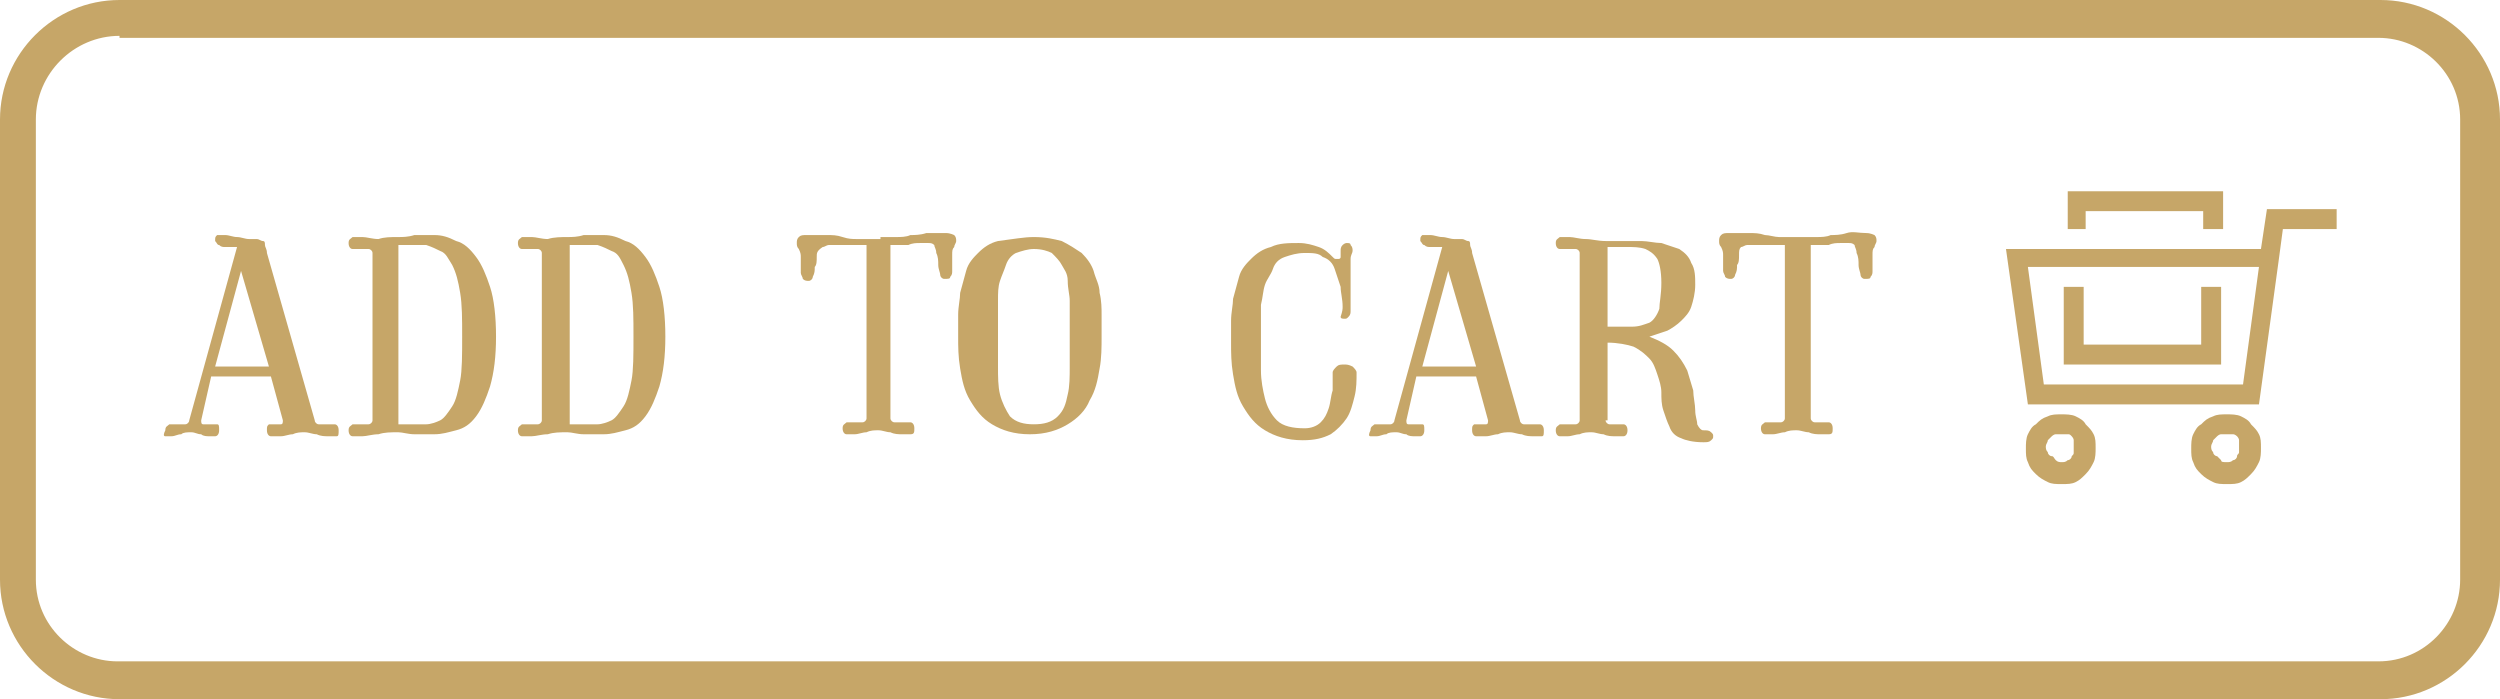 <?xml version="1.0" encoding="utf-8"?>
<!-- Generator: Adobe Illustrator 21.1.0, SVG Export Plug-In . SVG Version: 6.00 Build 0)  -->
<svg version="1.1" id="Layer_1" xmlns="http://www.w3.org/2000/svg" xmlns:xlink="http://www.w3.org/1999/xlink" x="0px" y="0px"
	 width="125.5px" height="35.1px" viewBox="0 0 125.5 35.1" enable-background="new 0 0 125.5 35.1" xml:space="preserve">
<g>
	<path fill="#C6A668" d="M119.5,35.1H6c-3.3,0-6-2.7-6-6V6c0-3.3,2.7-6,6-6h113.5c3.3,0,6,2.7,6,6v23.1
		C125.5,32.4,122.8,35.1,119.5,35.1z M6,1.8C3.7,1.8,1.8,3.7,1.8,6v23.1c0,2.3,1.9,4.1,4.1,4.1h113.5c2.3,0,4.1-1.9,4.1-4.1V6
		c0-2.3-1.9-4.1-4.1-4.1H6z"/>
	<g>
		<g>
			<path fill="#C6A668" d="M10.1,21.1c0,0.1,0,0.2,0.1,0.2c0.1,0,0.2,0,0.3,0c0.1,0,0.2,0,0.4,0c0.1,0,0.1,0.1,0.1,0.3
				c0,0.2-0.1,0.3-0.2,0.3c-0.1,0-0.2,0-0.3,0c-0.1,0-0.3,0-0.4-0.1c-0.2,0-0.3-0.1-0.5-0.1c-0.2,0-0.4,0-0.5,0.1
				c-0.2,0-0.3,0.1-0.5,0.1c-0.1,0-0.2,0-0.3,0c-0.1,0-0.1-0.1,0-0.3c0-0.2,0.1-0.2,0.2-0.3c0.1,0,0.2,0,0.4,0c0.1,0,0.2,0,0.4,0
				c0.1,0,0.2-0.1,0.2-0.2l2.4-8.7c-0.1,0-0.2,0-0.3,0c-0.1,0-0.2,0-0.3,0c-0.1,0-0.2,0-0.3-0.1c-0.1,0-0.1-0.1-0.2-0.2
				c0-0.2,0-0.2,0.1-0.3c0.1,0,0.3,0,0.4,0c0.2,0,0.4,0.1,0.6,0.1c0.2,0,0.4,0.1,0.6,0.1c0.2,0,0.3,0,0.4,0c0.1,0,0.2,0.1,0.3,0.1
				c0.1,0,0.1,0.1,0.1,0.2c0,0.1,0.1,0.2,0.1,0.4l2.4,8.4c0,0.1,0.1,0.2,0.2,0.2c0.1,0,0.2,0,0.4,0c0.1,0,0.2,0,0.4,0
				c0.1,0,0.2,0.1,0.2,0.3c0,0.2,0,0.3-0.1,0.3c-0.1,0-0.3,0-0.4,0c-0.2,0-0.4,0-0.6-0.1c-0.2,0-0.4-0.1-0.6-0.1
				c-0.2,0-0.4,0-0.6,0.1c-0.2,0-0.4,0.1-0.6,0.1c-0.2,0-0.3,0-0.5,0c-0.1,0-0.2-0.1-0.2-0.3c0-0.2,0-0.2,0.1-0.3c0.1,0,0.2,0,0.3,0
				c0.1,0,0.2,0,0.3,0c0.1,0,0.1-0.1,0.1-0.2l-0.6-2.2h-3L10.1,21.1z M10.8,18.4h2.7l-1.4-4.8L10.8,18.4z"/>
			<path fill="#C6A668" d="M20,11.9c0.2,0,0.5,0,0.8-0.1c0.3,0,0.7,0,1,0c0.4,0,0.7,0.1,1.1,0.3c0.4,0.1,0.7,0.4,1,0.8
				c0.3,0.4,0.5,0.9,0.7,1.5c0.2,0.6,0.3,1.5,0.3,2.5s-0.1,1.8-0.3,2.5c-0.2,0.6-0.4,1.1-0.7,1.5c-0.3,0.4-0.6,0.6-1,0.7
				c-0.4,0.1-0.7,0.2-1.1,0.2c-0.4,0-0.7,0-1,0c-0.3,0-0.6-0.1-0.8-0.1c-0.4,0-0.7,0-1,0.1c-0.3,0-0.6,0.1-0.8,0.1
				c-0.2,0-0.4,0-0.5,0c-0.1,0-0.2-0.1-0.2-0.3c0-0.2,0.1-0.2,0.2-0.3c0.1,0,0.2,0,0.4,0c0.1,0,0.2,0,0.4,0c0.1,0,0.2-0.1,0.2-0.2
				v-8.4c0-0.1-0.1-0.2-0.2-0.2c-0.1,0-0.2,0-0.4,0c-0.1,0-0.2,0-0.4,0c-0.1,0-0.2-0.1-0.2-0.3c0-0.2,0.1-0.2,0.2-0.3
				c0.1,0,0.3,0,0.5,0c0.2,0,0.5,0.1,0.8,0.1C19.3,11.9,19.6,11.9,20,11.9z M20,21.3c0.2,0,0.5,0,0.7,0c0.2,0,0.5,0,0.7,0
				c0.2,0,0.5-0.1,0.7-0.2c0.2-0.1,0.4-0.4,0.6-0.7c0.2-0.3,0.3-0.8,0.4-1.3s0.1-1.3,0.1-2.2c0-0.9,0-1.6-0.1-2.2
				c-0.1-0.6-0.2-1-0.4-1.4c-0.2-0.3-0.3-0.6-0.6-0.7c-0.2-0.1-0.4-0.2-0.7-0.3c-0.2,0-0.5,0-0.7,0c-0.2,0-0.5,0-0.7,0V21.3z"/>
			<path fill="#C6A668" d="M28.5,11.9c0.2,0,0.5,0,0.8-0.1c0.3,0,0.7,0,1,0c0.4,0,0.7,0.1,1.1,0.3c0.4,0.1,0.7,0.4,1,0.8
				c0.3,0.4,0.5,0.9,0.7,1.5c0.2,0.6,0.3,1.5,0.3,2.5s-0.1,1.8-0.3,2.5c-0.2,0.6-0.4,1.1-0.7,1.5c-0.3,0.4-0.6,0.6-1,0.7
				c-0.4,0.1-0.7,0.2-1.1,0.2c-0.4,0-0.7,0-1,0c-0.3,0-0.6-0.1-0.8-0.1c-0.4,0-0.7,0-1,0.1c-0.3,0-0.6,0.1-0.8,0.1
				c-0.2,0-0.4,0-0.5,0c-0.1,0-0.2-0.1-0.2-0.3c0-0.2,0.1-0.2,0.2-0.3c0.1,0,0.2,0,0.4,0c0.1,0,0.2,0,0.4,0c0.1,0,0.2-0.1,0.2-0.2
				v-8.4c0-0.1-0.1-0.2-0.2-0.2c-0.1,0-0.2,0-0.4,0c-0.1,0-0.2,0-0.4,0c-0.1,0-0.2-0.1-0.2-0.3c0-0.2,0.1-0.2,0.2-0.3
				c0.1,0,0.3,0,0.5,0c0.2,0,0.5,0.1,0.8,0.1C27.8,11.9,28.2,11.9,28.5,11.9z M28.6,21.3c0.2,0,0.5,0,0.7,0c0.2,0,0.5,0,0.7,0
				c0.2,0,0.5-0.1,0.7-0.2c0.2-0.1,0.4-0.4,0.6-0.7c0.2-0.3,0.3-0.8,0.4-1.3s0.1-1.3,0.1-2.2c0-0.9,0-1.6-0.1-2.2
				c-0.1-0.6-0.2-1-0.4-1.4s-0.3-0.6-0.6-0.7c-0.2-0.1-0.4-0.2-0.7-0.3c-0.2,0-0.5,0-0.7,0c-0.2,0-0.5,0-0.7,0V21.3z"/>
			<path fill="#C6A668" d="M44.2,11.9c0.3,0,0.6,0,0.8,0s0.5,0,0.7-0.1c0.2,0,0.5,0,0.8-0.1c0.3,0,0.6,0,1,0c0.2,0,0.4,0.1,0.4,0.1
				c0.1,0.1,0.1,0.2,0.1,0.3c0,0.1-0.1,0.2-0.1,0.3c-0.1,0.1-0.1,0.2-0.1,0.4c0,0.1,0,0.2,0,0.4c0,0.1,0,0.3,0,0.4
				c0,0.1,0,0.2-0.1,0.3c0,0.1-0.1,0.1-0.3,0.1c-0.1,0-0.2-0.1-0.2-0.2c0-0.1-0.1-0.3-0.1-0.5c0-0.2,0-0.4-0.1-0.6
				c0-0.2-0.1-0.3-0.1-0.4c-0.1-0.1-0.2-0.1-0.3-0.1c-0.1,0-0.3,0-0.4,0c-0.2,0-0.4,0-0.6,0.1c-0.2,0-0.5,0-0.9,0v8.7
				c0,0.1,0.1,0.2,0.2,0.2c0.1,0,0.2,0,0.4,0c0.1,0,0.2,0,0.4,0c0.1,0,0.2,0.1,0.2,0.3c0,0.2,0,0.3-0.2,0.3c-0.1,0-0.3,0-0.4,0
				c-0.2,0-0.4,0-0.6-0.1c-0.2,0-0.4-0.1-0.6-0.1c-0.2,0-0.4,0-0.6,0.1c-0.2,0-0.4,0.1-0.6,0.1c-0.2,0-0.3,0-0.4,0
				c-0.1,0-0.2-0.1-0.2-0.3c0-0.2,0.1-0.2,0.2-0.3c0.1,0,0.2,0,0.4,0c0.1,0,0.2,0,0.4,0c0.1,0,0.2-0.1,0.2-0.2v-8.7
				c-0.3,0-0.6,0-0.9,0c-0.3,0-0.5,0-0.6,0c-0.2,0-0.3,0-0.4,0c-0.1,0-0.2,0.1-0.3,0.1C41,12.6,41,12.7,41,12.9c0,0.2,0,0.4-0.1,0.5
				c0,0.2,0,0.3-0.1,0.5c0,0.1-0.1,0.2-0.2,0.2c-0.1,0-0.2,0-0.3-0.1c0-0.1-0.1-0.2-0.1-0.3c0-0.1,0-0.3,0-0.4c0-0.1,0-0.3,0-0.4
				c0-0.1,0-0.2-0.1-0.4c-0.1-0.1-0.1-0.2-0.1-0.3c0-0.1,0-0.2,0.1-0.3c0.1-0.1,0.2-0.1,0.4-0.1c0.4,0,0.7,0,1,0
				c0.3,0,0.5,0,0.8,0.1s0.5,0.1,0.7,0.1s0.5,0,0.8,0H44.2z"/>
			<path fill="#C6A668" d="M51.9,11.9c0.6,0,1,0.1,1.4,0.2c0.4,0.2,0.7,0.4,1,0.6c0.3,0.3,0.5,0.6,0.6,0.9c0.1,0.4,0.3,0.7,0.3,1.1
				c0.1,0.4,0.1,0.8,0.1,1.1c0,0.4,0,0.7,0,1.1c0,0.5,0,1.1-0.1,1.6c-0.1,0.6-0.2,1.1-0.5,1.6c-0.2,0.5-0.6,0.9-1.1,1.2
				c-0.5,0.3-1.1,0.5-1.9,0.5c-0.8,0-1.4-0.2-1.9-0.5c-0.5-0.3-0.8-0.7-1.1-1.2s-0.4-1-0.5-1.6c-0.1-0.6-0.1-1.1-0.1-1.6
				c0-0.3,0-0.7,0-1.1c0-0.4,0.1-0.8,0.1-1.1c0.1-0.4,0.2-0.7,0.3-1.1c0.1-0.4,0.4-0.7,0.6-0.9c0.3-0.3,0.6-0.5,1-0.6
				C50.9,12,51.4,11.9,51.9,11.9z M51.9,21.3c0.5,0,0.9-0.1,1.2-0.4c0.3-0.3,0.4-0.6,0.5-1.1c0.1-0.4,0.1-0.9,0.1-1.4
				c0-0.5,0-1,0-1.4c0-0.3,0-0.6,0-0.9c0-0.3,0-0.7,0-1c0-0.3-0.1-0.6-0.1-1s-0.2-0.6-0.3-0.8s-0.3-0.4-0.5-0.6
				c-0.2-0.1-0.5-0.2-0.9-0.2c-0.3,0-0.6,0.1-0.9,0.2c-0.2,0.1-0.4,0.3-0.5,0.6s-0.2,0.5-0.3,0.8c-0.1,0.3-0.1,0.6-0.1,1
				c0,0.3,0,0.7,0,1c0,0.3,0,0.6,0,0.9c0,0.4,0,0.9,0,1.4c0,0.5,0,1,0.1,1.4c0.1,0.4,0.3,0.8,0.5,1.1C51,21.2,51.4,21.3,51.9,21.3z"
				/>
			<path fill="#C6A668" d="M67.4,15.4c0-0.4-0.1-0.7-0.1-1c-0.1-0.3-0.2-0.6-0.3-0.9c-0.1-0.3-0.3-0.5-0.6-0.6
				c-0.2-0.2-0.5-0.2-0.9-0.2c-0.4,0-0.7,0.1-1,0.2c-0.3,0.1-0.5,0.3-0.6,0.6s-0.3,0.5-0.4,0.8c-0.1,0.3-0.1,0.6-0.2,1
				c0,0.3,0,0.7,0,1c0,0.3,0,0.6,0,0.9c0,0.4,0,0.9,0,1.4c0,0.5,0.1,1,0.2,1.4c0.1,0.4,0.3,0.8,0.6,1.1c0.3,0.3,0.8,0.4,1.4,0.4
				c0.3,0,0.6-0.1,0.8-0.3c0.2-0.2,0.3-0.4,0.4-0.7c0.1-0.3,0.1-0.6,0.2-0.9c0-0.3,0-0.6,0-0.9c0-0.1,0.1-0.2,0.2-0.3
				c0.1-0.1,0.2-0.1,0.4-0.1c0.1,0,0.2,0,0.4,0.1c0.1,0.1,0.2,0.2,0.2,0.3c0,0.4,0,0.8-0.1,1.2s-0.2,0.8-0.4,1.1
				c-0.2,0.3-0.5,0.6-0.8,0.8c-0.4,0.2-0.8,0.3-1.4,0.3c-0.8,0-1.4-0.2-1.9-0.5c-0.5-0.3-0.8-0.7-1.1-1.2s-0.4-1-0.5-1.6
				c-0.1-0.6-0.1-1.1-0.1-1.6c0-0.3,0-0.7,0-1.1c0-0.4,0.1-0.8,0.1-1.1c0.1-0.4,0.2-0.7,0.3-1.1c0.1-0.4,0.4-0.7,0.6-0.9
				c0.3-0.3,0.6-0.5,1-0.6c0.4-0.2,0.9-0.2,1.4-0.2c0.4,0,0.7,0.1,1,0.2c0.3,0.1,0.5,0.3,0.7,0.5c0.1,0.1,0.1,0.1,0.2,0.1
				c0,0,0.1,0,0.1,0c0,0,0.1,0,0.1-0.1c0-0.1,0-0.2,0-0.3c0-0.1,0-0.2,0.1-0.3c0.1-0.1,0.2-0.1,0.2-0.1c0.1,0,0.2,0,0.2,0.1
				c0.1,0.1,0.1,0.2,0.1,0.3c0,0.1-0.1,0.2-0.1,0.4s0,0.4,0,0.6c0,0.2,0,0.4,0,0.7c0,0.2,0,0.5,0,0.7c0,0.1,0,0.2,0,0.3
				c0,0.1,0,0.2,0,0.3c0,0.1,0,0.2-0.1,0.3c-0.1,0.1-0.1,0.1-0.2,0.1c-0.1,0-0.2,0-0.2-0.1C67.4,15.6,67.4,15.5,67.4,15.4z"/>
			<path fill="#C6A668" d="M70.6,21.1c0,0.1,0,0.2,0.1,0.2c0.1,0,0.2,0,0.3,0c0.1,0,0.2,0,0.4,0c0.1,0,0.1,0.1,0.1,0.3
				c0,0.2-0.1,0.3-0.2,0.3c-0.1,0-0.2,0-0.3,0c-0.1,0-0.3,0-0.4-0.1c-0.2,0-0.3-0.1-0.5-0.1c-0.2,0-0.4,0-0.5,0.1
				c-0.2,0-0.3,0.1-0.5,0.1c-0.1,0-0.2,0-0.3,0c-0.1,0-0.1-0.1,0-0.3c0-0.2,0.1-0.2,0.2-0.3c0.1,0,0.2,0,0.4,0c0.1,0,0.2,0,0.4,0
				c0.1,0,0.2-0.1,0.2-0.2l2.4-8.7c-0.1,0-0.2,0-0.3,0c-0.1,0-0.2,0-0.3,0c-0.1,0-0.2,0-0.3-0.1c-0.1,0-0.1-0.1-0.2-0.2
				c0-0.2,0-0.2,0.1-0.3c0.1,0,0.3,0,0.4,0c0.2,0,0.4,0.1,0.6,0.1c0.2,0,0.4,0.1,0.6,0.1c0.2,0,0.3,0,0.4,0c0.1,0,0.2,0.1,0.3,0.1
				c0.1,0,0.1,0.1,0.1,0.2c0,0.1,0.1,0.2,0.1,0.4l2.4,8.4c0,0.1,0.1,0.2,0.2,0.2c0.1,0,0.2,0,0.4,0c0.1,0,0.2,0,0.4,0
				c0.1,0,0.2,0.1,0.2,0.3c0,0.2,0,0.3-0.1,0.3c-0.1,0-0.3,0-0.4,0c-0.2,0-0.4,0-0.6-0.1c-0.2,0-0.4-0.1-0.6-0.1
				c-0.2,0-0.4,0-0.6,0.1c-0.2,0-0.4,0.1-0.6,0.1c-0.2,0-0.3,0-0.5,0c-0.1,0-0.2-0.1-0.2-0.3c0-0.2,0-0.2,0.1-0.3c0.1,0,0.2,0,0.3,0
				c0.1,0,0.2,0,0.3,0c0.1,0,0.1-0.1,0.1-0.2l-0.6-2.2h-3L70.6,21.1z M71.4,18.4h2.7l-1.4-4.8L71.4,18.4z"/>
			<path fill="#C6A668" d="M80.6,21.1c0,0.1,0.1,0.2,0.2,0.2c0.1,0,0.2,0,0.3,0c0.1,0,0.2,0,0.4,0c0.1,0,0.2,0.1,0.2,0.3
				c0,0.2-0.1,0.3-0.2,0.3c-0.1,0-0.3,0-0.4,0c-0.2,0-0.4,0-0.6-0.1c-0.2,0-0.4-0.1-0.6-0.1c-0.2,0-0.4,0-0.6,0.1
				c-0.2,0-0.4,0.1-0.6,0.1c-0.2,0-0.3,0-0.4,0c-0.1,0-0.2-0.1-0.2-0.3c0-0.2,0.1-0.2,0.2-0.3c0.1,0,0.2,0,0.4,0c0.1,0,0.2,0,0.4,0
				c0.1,0,0.2-0.1,0.2-0.2v-8.4c0-0.1-0.1-0.2-0.2-0.2c-0.1,0-0.2,0-0.4,0c-0.1,0-0.2,0-0.4,0c-0.1,0-0.2-0.1-0.2-0.3
				c0-0.2,0.1-0.2,0.2-0.3c0.1,0,0.3,0,0.5,0c0.2,0,0.5,0.1,0.8,0.1c0.3,0,0.6,0.1,1,0.1c0.2,0,0.5,0,0.8,0c0.3,0,0.6,0,1,0
				c0.3,0,0.7,0.1,1,0.1c0.3,0.1,0.6,0.2,0.9,0.3c0.3,0.2,0.5,0.4,0.6,0.7c0.2,0.3,0.2,0.7,0.2,1.1c0,0.4-0.1,0.8-0.2,1.1
				c-0.1,0.3-0.3,0.5-0.5,0.7c-0.2,0.2-0.5,0.4-0.7,0.5c-0.3,0.1-0.6,0.2-0.9,0.3c0.5,0.2,0.9,0.4,1.2,0.7c0.3,0.3,0.5,0.6,0.7,1
				c0.1,0.3,0.2,0.7,0.3,1c0,0.3,0.1,0.7,0.1,1c0,0.3,0.1,0.5,0.1,0.7c0.1,0.2,0.2,0.3,0.3,0.3c0.2,0,0.3,0,0.4,0.1
				c0.1,0.1,0.1,0.1,0.1,0.2c0,0.1,0,0.1-0.1,0.2c-0.1,0.1-0.2,0.1-0.4,0.1c-0.5,0-0.9-0.1-1.1-0.2c-0.3-0.1-0.5-0.3-0.6-0.6
				c-0.1-0.2-0.2-0.5-0.3-0.8c-0.1-0.3-0.1-0.6-0.1-0.9c0-0.3-0.1-0.6-0.2-0.9c-0.1-0.3-0.2-0.6-0.4-0.8c-0.2-0.2-0.4-0.4-0.8-0.6
				c-0.3-0.1-0.8-0.2-1.3-0.2V21.1z M83.4,14.2c0-0.6-0.1-1-0.2-1.2c-0.2-0.3-0.4-0.4-0.6-0.5c-0.3-0.1-0.6-0.1-0.9-0.1
				c-0.3,0-0.7,0-1,0v4c0.4,0,0.8,0,1.2,0c0.4,0,0.6-0.1,0.9-0.2c0.2-0.1,0.4-0.4,0.5-0.7C83.3,15.2,83.4,14.8,83.4,14.2z"/>
			<path fill="#C6A668" d="M90.4,11.9c0.3,0,0.6,0,0.8,0c0.2,0,0.5,0,0.7-0.1c0.2,0,0.5,0,0.8-0.1s0.6,0,1,0c0.2,0,0.4,0.1,0.4,0.1
				c0.1,0.1,0.1,0.2,0.1,0.3c0,0.1-0.1,0.2-0.1,0.3c-0.1,0.1-0.1,0.2-0.1,0.4c0,0.1,0,0.2,0,0.4c0,0.1,0,0.3,0,0.4
				c0,0.1,0,0.2-0.1,0.3c0,0.1-0.1,0.1-0.3,0.1c-0.1,0-0.2-0.1-0.2-0.2c0-0.1-0.1-0.3-0.1-0.5c0-0.2,0-0.4-0.1-0.6
				c0-0.2-0.1-0.3-0.1-0.4c-0.1-0.1-0.2-0.1-0.3-0.1c-0.1,0-0.3,0-0.4,0c-0.2,0-0.4,0-0.6,0.1c-0.2,0-0.5,0-0.9,0v8.7
				c0,0.1,0.1,0.2,0.2,0.2c0.1,0,0.2,0,0.3,0c0.1,0,0.2,0,0.4,0c0.1,0,0.2,0.1,0.2,0.3c0,0.2,0,0.3-0.2,0.3c-0.1,0-0.3,0-0.4,0
				c-0.2,0-0.4,0-0.6-0.1c-0.2,0-0.4-0.1-0.6-0.1c-0.2,0-0.4,0-0.6,0.1c-0.2,0-0.4,0.1-0.6,0.1c-0.2,0-0.3,0-0.4,0
				c-0.1,0-0.2-0.1-0.2-0.3c0-0.2,0.1-0.2,0.2-0.3c0.1,0,0.2,0,0.4,0c0.1,0,0.2,0,0.4,0c0.1,0,0.2-0.1,0.2-0.2v-8.7
				c-0.3,0-0.6,0-0.9,0c-0.2,0-0.5,0-0.6,0c-0.2,0-0.3,0-0.4,0c-0.1,0-0.2,0.1-0.3,0.1c-0.1,0.1-0.1,0.2-0.1,0.4
				c0,0.2,0,0.4-0.1,0.5c0,0.2,0,0.3-0.1,0.5c0,0.1-0.1,0.2-0.2,0.2s-0.2,0-0.3-0.1c0-0.1-0.1-0.2-0.1-0.3c0-0.1,0-0.3,0-0.4
				c0-0.1,0-0.3,0-0.4c0-0.1,0-0.2-0.1-0.4c-0.1-0.1-0.1-0.2-0.1-0.3c0-0.1,0-0.2,0.1-0.3c0.1-0.1,0.2-0.1,0.4-0.1c0.4,0,0.7,0,1,0
				s0.5,0,0.8,0.1c0.2,0,0.5,0.1,0.7,0.1c0.2,0,0.5,0,0.8,0H90.4z"/>
		</g>
		<g>
			<path fill="#C6A668" d="M113.8,10.5h3.5v1h-2.7l-0.2,1.5l-1,7.3h-11.6l-1.1-7.8h12.8L113.8,10.5z M103.5,20.8
				c0.2,0,0.5,0,0.7,0.1c0.2,0.1,0.4,0.2,0.5,0.4c0.2,0.2,0.3,0.3,0.4,0.5c0.1,0.2,0.1,0.4,0.1,0.7c0,0.2,0,0.5-0.1,0.7
				c-0.1,0.2-0.2,0.4-0.4,0.6s-0.3,0.3-0.5,0.4c-0.2,0.1-0.4,0.1-0.7,0.1s-0.5,0-0.7-0.1c-0.2-0.1-0.4-0.2-0.6-0.4s-0.3-0.3-0.4-0.6
				c-0.1-0.2-0.1-0.4-0.1-0.7c0-0.2,0-0.5,0.1-0.7c0.1-0.2,0.2-0.4,0.4-0.5c0.2-0.2,0.3-0.3,0.6-0.4C103,20.8,103.2,20.8,103.5,20.8
				z M112.6,19.3l0.8-5.9h-11.6l0.8,5.9H112.6z M103.5,23.2c0.1,0,0.2,0,0.3-0.1c0.1,0,0.2-0.1,0.2-0.2c0.1-0.1,0.1-0.1,0.1-0.2
				c0-0.1,0-0.2,0-0.3c0-0.1,0-0.2,0-0.3c0-0.1-0.1-0.2-0.1-0.2c-0.1-0.1-0.1-0.1-0.2-0.1c-0.1,0-0.2,0-0.3,0c-0.1,0-0.2,0-0.3,0
				c-0.1,0-0.2,0.1-0.2,0.1s-0.1,0.1-0.2,0.2c0,0.1-0.1,0.2-0.1,0.3c0,0.1,0,0.2,0.1,0.3c0,0.1,0.1,0.2,0.2,0.2s0.1,0.1,0.2,0.2
				C103.3,23.2,103.4,23.2,103.5,23.2z M104.7,11.5v-0.9h5.9v0.9h1V9.6h-7.8v1.9H104.7z M111.5,18.3v-3.9h-1v2.9h-5.9v-2.9h-1v3.9
				H111.5z M111.8,20.8c0.2,0,0.5,0,0.7,0.1c0.2,0.1,0.4,0.2,0.5,0.4c0.2,0.2,0.3,0.3,0.4,0.5c0.1,0.2,0.1,0.4,0.1,0.7
				c0,0.2,0,0.5-0.1,0.7c-0.1,0.2-0.2,0.4-0.4,0.6c-0.2,0.2-0.3,0.3-0.5,0.4c-0.2,0.1-0.4,0.1-0.7,0.1s-0.5,0-0.7-0.1
				c-0.2-0.1-0.4-0.2-0.6-0.4s-0.3-0.3-0.4-0.6c-0.1-0.2-0.1-0.4-0.1-0.7c0-0.2,0-0.5,0.1-0.7c0.1-0.2,0.2-0.4,0.4-0.5
				c0.2-0.2,0.3-0.3,0.6-0.4C111.3,20.8,111.5,20.8,111.8,20.8z M111.8,23.2c0.1,0,0.2,0,0.3-0.1c0.1,0,0.2-0.1,0.2-0.2
				s0.1-0.1,0.1-0.2c0-0.1,0-0.2,0-0.3c0-0.1,0-0.2,0-0.3c0-0.1-0.1-0.2-0.1-0.2s-0.1-0.1-0.2-0.1c-0.1,0-0.2,0-0.3,0
				c-0.1,0-0.2,0-0.3,0c-0.1,0-0.2,0.1-0.2,0.1c-0.1,0.1-0.1,0.1-0.2,0.2c0,0.1-0.1,0.2-0.1,0.3c0,0.1,0,0.2,0.1,0.3
				c0,0.1,0.1,0.2,0.2,0.2c0.1,0.1,0.1,0.1,0.2,0.2C111.5,23.2,111.6,23.2,111.8,23.2z"/>
		</g>
	</g>
</g>
</svg>
